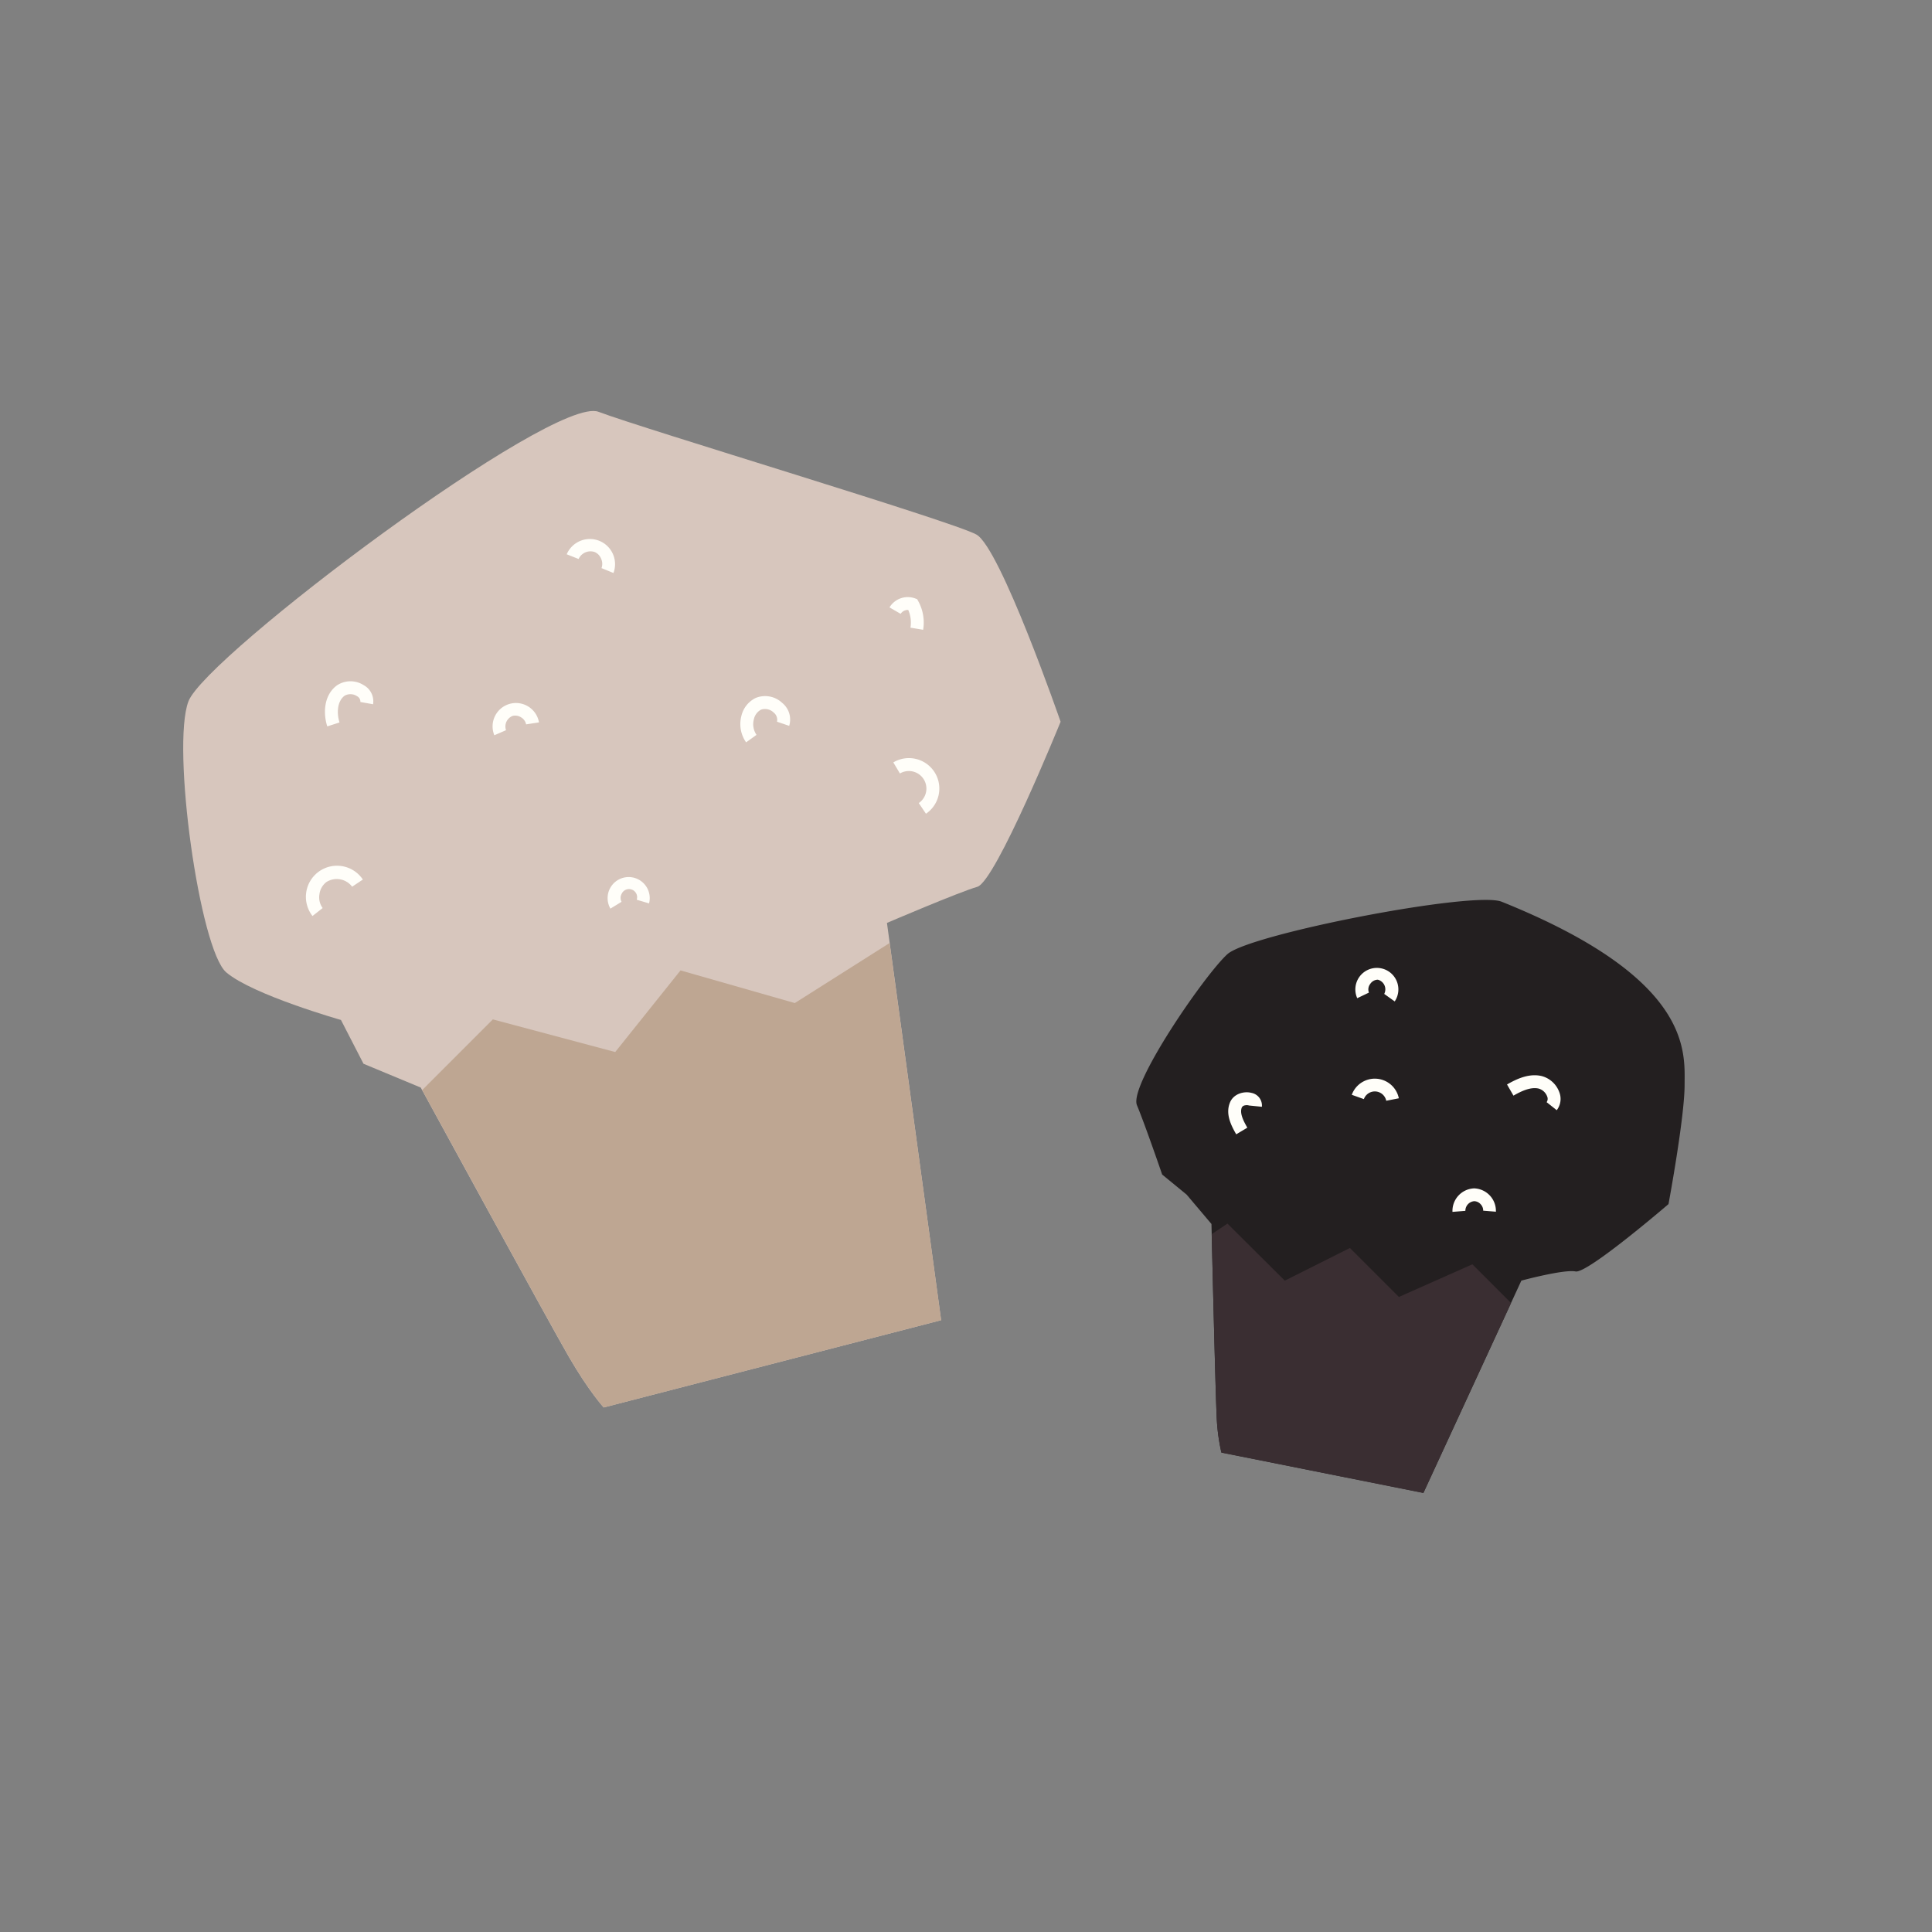 <svg id="Layer_1" data-name="Layer 1" xmlns="http://www.w3.org/2000/svg" viewBox="0 0 600 600"><rect x="0" y="0" width="600" height="600" fill="#808080" stroke="none"/><defs><style>.cls-1{fill:#d7c6bd;}.cls-2{fill:#231f20;}.cls-3{fill:#fffef9;}.cls-4{fill:#bea692;}.cls-5{fill:#3a2e32;}</style></defs><title>White_Rabbit_Web_Icons</title><path class="cls-1" d="M130.66,337.75l-17.77-7.39-7-13.6S78.57,309,70.29,302s-17.1-70.14-11.77-84.19,113.3-95.25,127.35-89.92,109.91,34,117.35,38.11,26.16,58.14,26.16,58.14-20.11,49.6-25.88,51.27-28.05,11.21-28.05,11.21L292.28,410l-104.8,27.1s-4.56-4.94-10.78-15.66S130.66,337.75,130.66,337.75Z"/><path class="cls-2" d="M376.23,380.12,368.52,371l-7.6-6.24s-5.25-15.31-7.83-21.53,21.17-40.69,28.11-46.92,76.51-19.75,85.16-16.27c59.35,23.87,56.81,46.6,56.81,56.83s-5,37.07-5,37.07S493,395.58,489.32,394.86s-16.85,2.85-16.85,2.85l-30.42,65.91-62.73-12.53a60.77,60.77,0,0,1-1.49-11.7C377.45,431.71,376.23,380.12,376.23,380.12Z"/><path class="cls-3" d="M190.5,177.94l-3.7-1.51a3.81,3.81,0,0,0-.11-2.9,3.76,3.76,0,0,0-2-2.09,4.06,4.06,0,0,0-5,2.16L176,172.14a7.82,7.82,0,0,1,14.52,5.8Z"/><path class="cls-3" d="M153.52,228.34a7.26,7.26,0,1,1,13.87-4l-4,.62a3.26,3.26,0,0,0-1.53-2.16,3.36,3.36,0,0,0-2.62-.48,3.52,3.52,0,0,0-2.09,4.45Z"/><path class="cls-3" d="M231.71,230.54a9.88,9.88,0,0,1-1.47-8.19,8.32,8.32,0,0,1,4.41-5.58,7.73,7.73,0,0,1,8.28,1.53,6.65,6.65,0,0,1,2.16,7.12l-3.78-1.29a2.86,2.86,0,0,0-1.05-2.85,3.83,3.83,0,0,0-3.91-.89,4.38,4.38,0,0,0-2.23,3,5.86,5.86,0,0,0,.82,4.83Z"/><path class="cls-3" d="M97.05,284.47a9.66,9.66,0,1,1,15.64-11.32l-3.33,2.22a6,6,0,0,0-8-1.44,5.69,5.69,0,0,0-2.16,3.81,5.63,5.63,0,0,0,1,4.26Z"/><path class="cls-3" d="M286.69,195.59l-3.94-.66a9.73,9.73,0,0,0-.69-5.51,2.69,2.69,0,0,0-2.36,1.21l-3.46-2a6.64,6.64,0,0,1,7.9-2.81l.69.26.36.65A13.8,13.8,0,0,1,286.69,195.59Z"/><path class="cls-3" d="M189.57,282.18a6.54,6.54,0,1,1,12-1.62l-3.83-1.14a2.52,2.52,0,0,0-4.71-1.78,2.55,2.55,0,0,0,0,2.42Z"/><path class="cls-3" d="M101.64,225.59c-1.37-4.23-1-9.8,3-12.74a7.58,7.58,0,0,1,8.32-.06,5.71,5.71,0,0,1,2.9,5.92l-3.94-.7a1.89,1.89,0,0,0-1.07-1.82,3.66,3.66,0,0,0-3.84-.12c-2.35,1.74-2.46,5.52-1.57,8.29Z"/><path class="cls-3" d="M383.92,352.27c-1.85-3.18-3.36-6.59-1.89-10,1.14-2.59,4.28-3.48,6.66-2.86a4,4,0,0,1,3.2,4.31l-4-.4a2.43,2.43,0,0,0-1.21-.05,1.35,1.35,0,0,0-1,.61c-.75,1.73.37,4.06,1.69,6.33Z"/><path class="cls-3" d="M433.14,311l-3.26-2.33a3.09,3.09,0,0,0-2-4.42,2.89,2.89,0,0,0-2.35,1.33,2.78,2.78,0,0,0-.4,2.68L421.5,310a6.68,6.68,0,1,1,11.64,1Z"/><path class="cls-3" d="M430.51,341.85a3.62,3.62,0,0,0-6.95-.51L419.81,340a7.61,7.61,0,0,1,14.61,1.08Z"/><path class="cls-3" d="M483.46,344.78l-3.14-2.49a1.82,1.82,0,0,0,.17-1.76,4,4,0,0,0-2.63-2.46c-2.51-.58-5.38.78-7.84,2.19l-2-3.47c3.13-1.8,6.86-3.5,10.72-2.62a8,8,0,0,1,5.51,5A5.75,5.75,0,0,1,483.46,344.78Z"/><path class="cls-3" d="M464.62,376.31l-4-.32a2.82,2.82,0,0,0-.79-2,2.74,2.74,0,0,0-2-.95h0a3,3,0,0,0-2.75,3l-4,.32a7,7,0,0,1,6.74-7.3h0a7,7,0,0,1,6.74,7.31Z"/><path class="cls-3" d="M287.57,252.71l-2.24-3.31a5.45,5.45,0,0,0-5.85-9.19l-2.05-3.44a9.45,9.45,0,0,1,10.14,15.94Z"/><path class="cls-4" d="M246.83,311.51l-35.49-10.14-20.28,25.35-38-10.14-21.94,21.95c4.24,7.78,39.77,72.84,45.61,82.92,6.22,10.72,10.78,15.66,10.78,15.66L292.28,410l-16-117.14Z"/><path class="cls-5" d="M457.26,392.64l-22.82,10.14-15.21-15.21L399,397.71,381.2,380l-4.9,3.27c.27,11.23,1.2,49.61,1.53,56.16a60.77,60.77,0,0,0,1.49,11.7l62.73,12.53,27.22-59Z"/></svg>